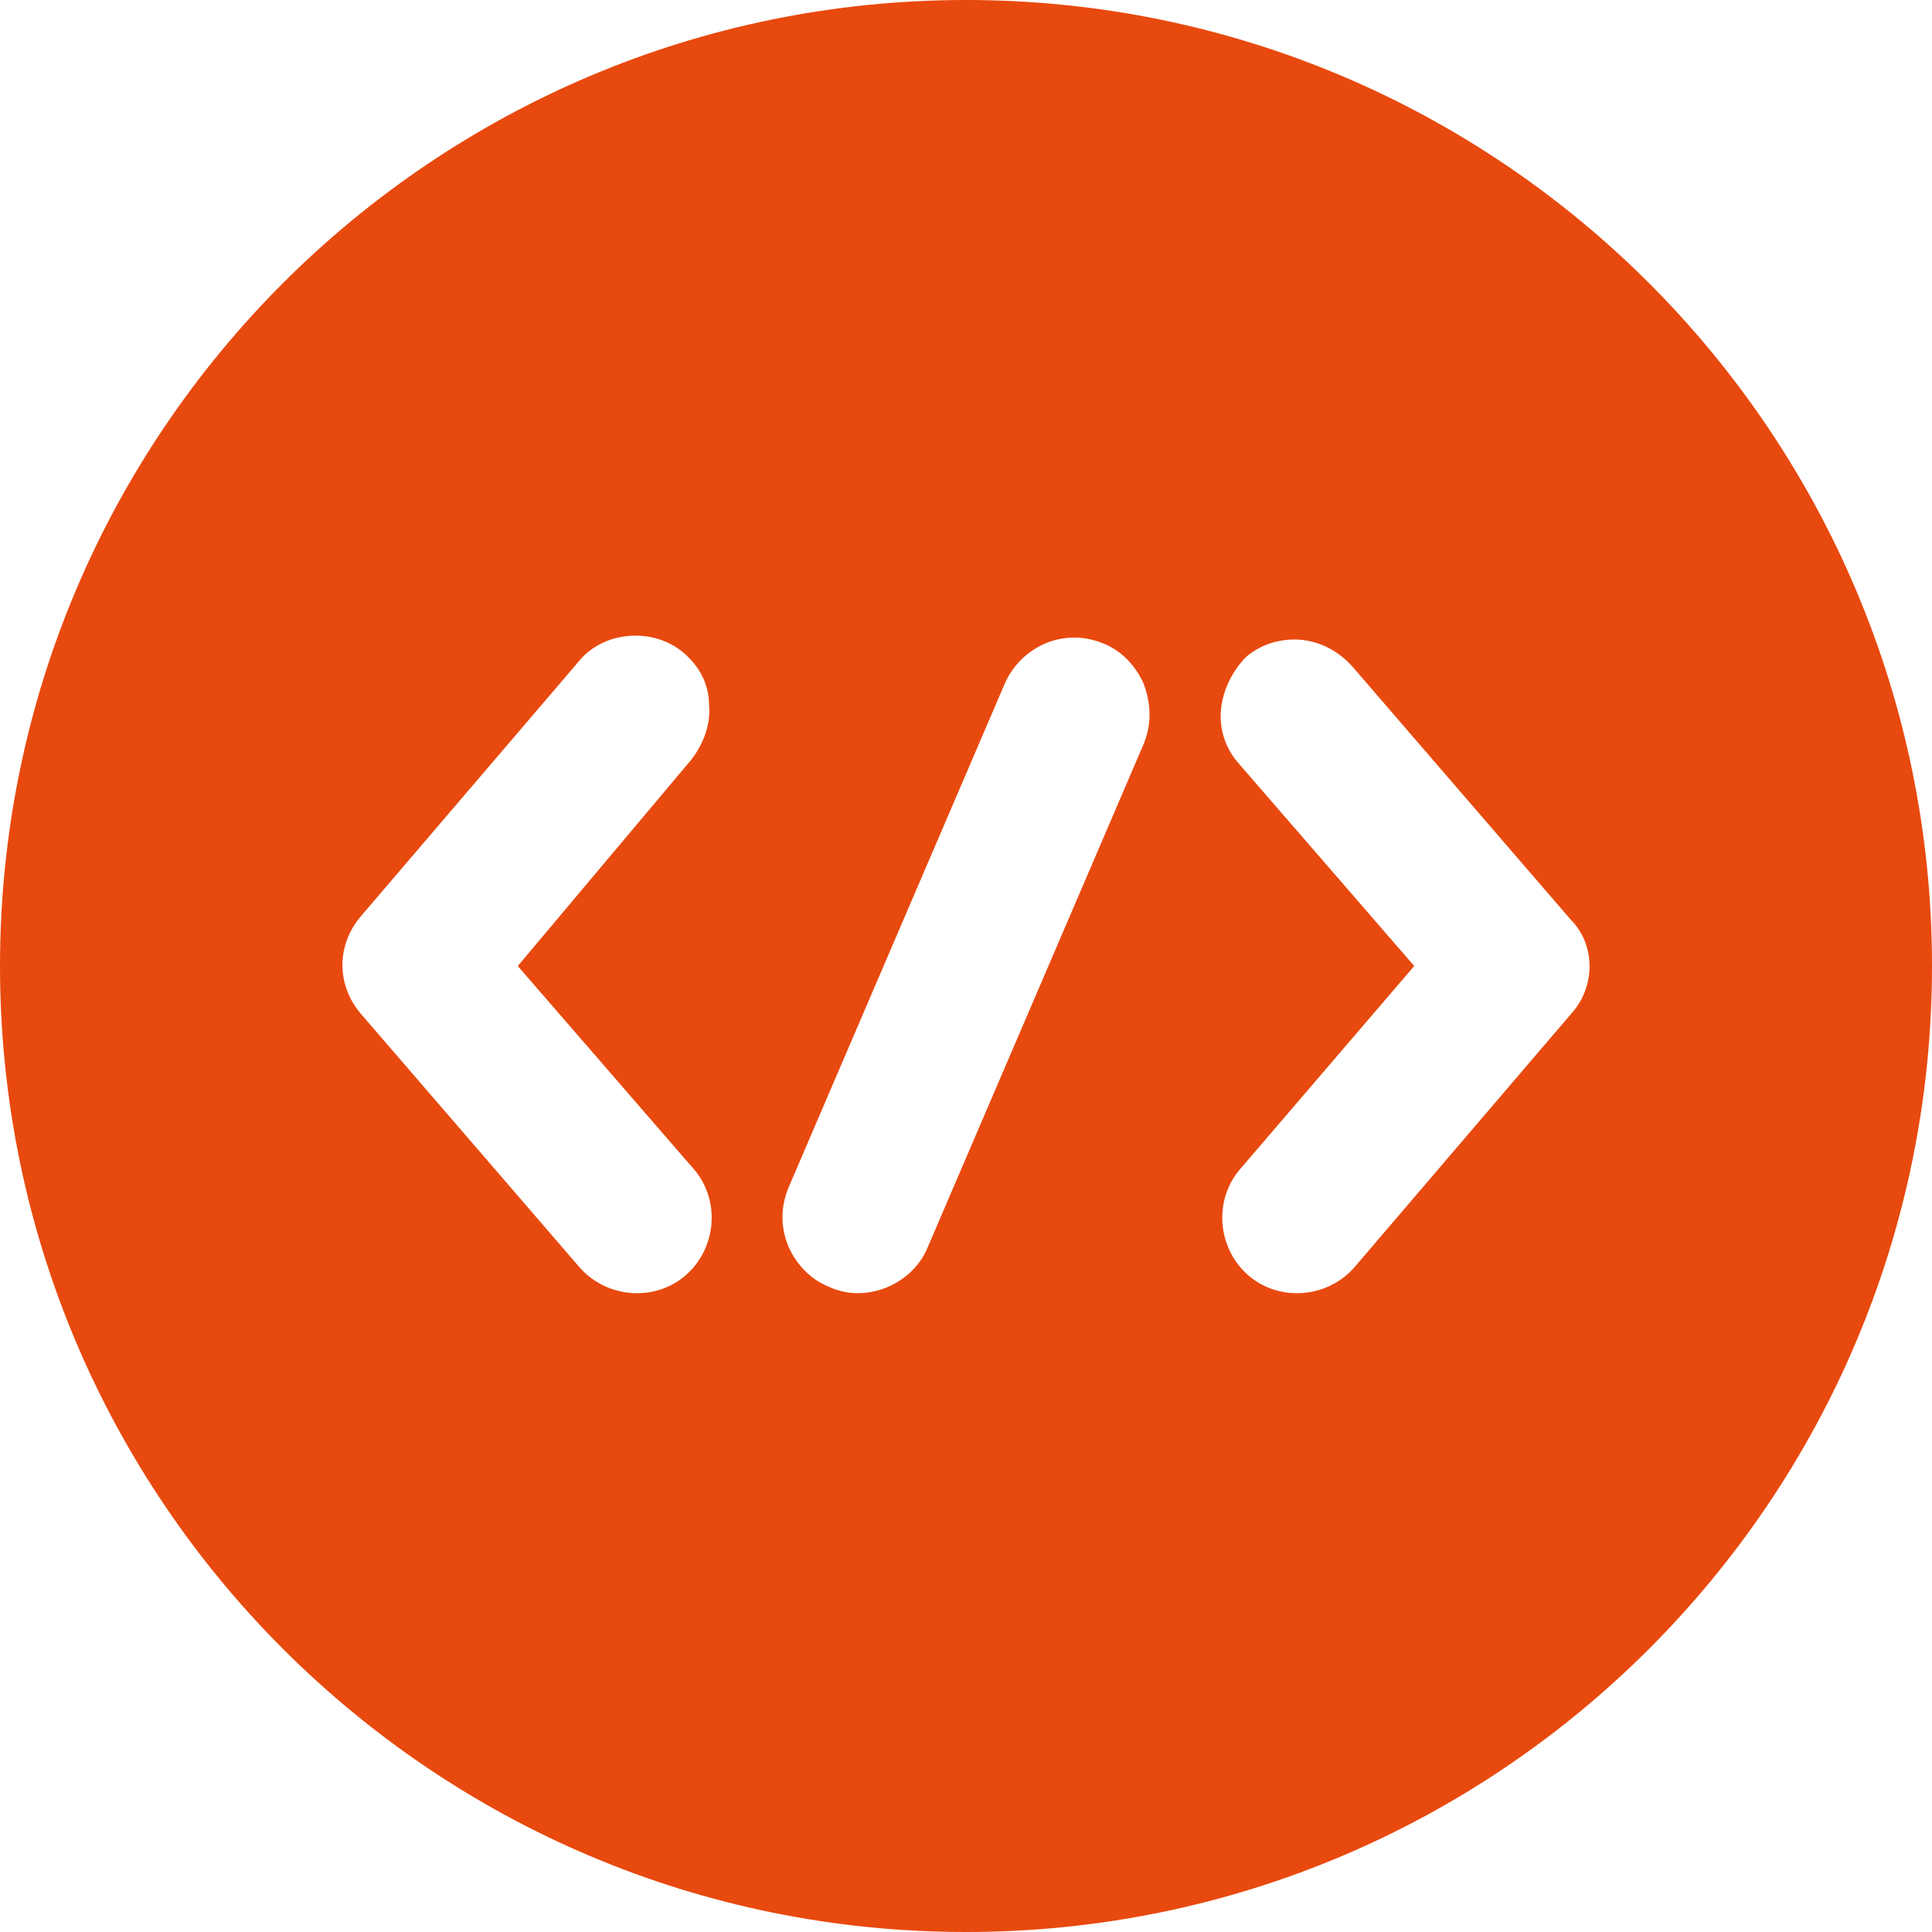 <svg width="33" height="33" viewBox="0 0 33 33" fill="none" xmlns="http://www.w3.org/2000/svg">
<path d="M16.5 0C7.392 0 0 7.392 0 16.5C0 25.608 7.392 33 16.5 33C25.608 33 33 25.608 33 16.5C33 7.392 25.608 0 16.5 0ZM11.847 19.965C12.309 20.493 12.243 21.318 11.715 21.78C11.187 22.242 10.362 22.176 9.9 21.648L6.171 17.325C5.742 16.83 5.742 16.137 6.171 15.642L9.867 11.319C10.098 11.022 10.461 10.857 10.857 10.857C11.154 10.857 11.451 10.956 11.682 11.154C11.946 11.385 12.111 11.682 12.111 12.045C12.144 12.375 12.012 12.705 11.814 12.969L8.844 16.5L11.847 19.965ZM19.536 12.705L15.84 21.318C15.576 21.945 14.784 22.275 14.157 21.978C13.827 21.846 13.596 21.582 13.464 21.285C13.332 20.955 13.332 20.625 13.464 20.295L17.16 11.682C17.358 11.22 17.82 10.89 18.348 10.89C18.513 10.89 18.678 10.923 18.843 10.989C19.173 11.121 19.404 11.385 19.536 11.682C19.668 12.045 19.668 12.375 19.536 12.705ZM26.829 17.325L23.133 21.648C22.671 22.176 21.846 22.242 21.318 21.78C20.79 21.318 20.724 20.493 21.186 19.965L24.156 16.5L21.153 13.035C20.922 12.771 20.823 12.441 20.856 12.111C20.889 11.781 21.054 11.451 21.285 11.22C21.516 11.022 21.813 10.923 22.11 10.923C22.473 10.923 22.836 11.088 23.1 11.385L26.829 15.708C27.258 16.137 27.258 16.863 26.829 17.325Z" fill="#E8490E"/>
</svg>
